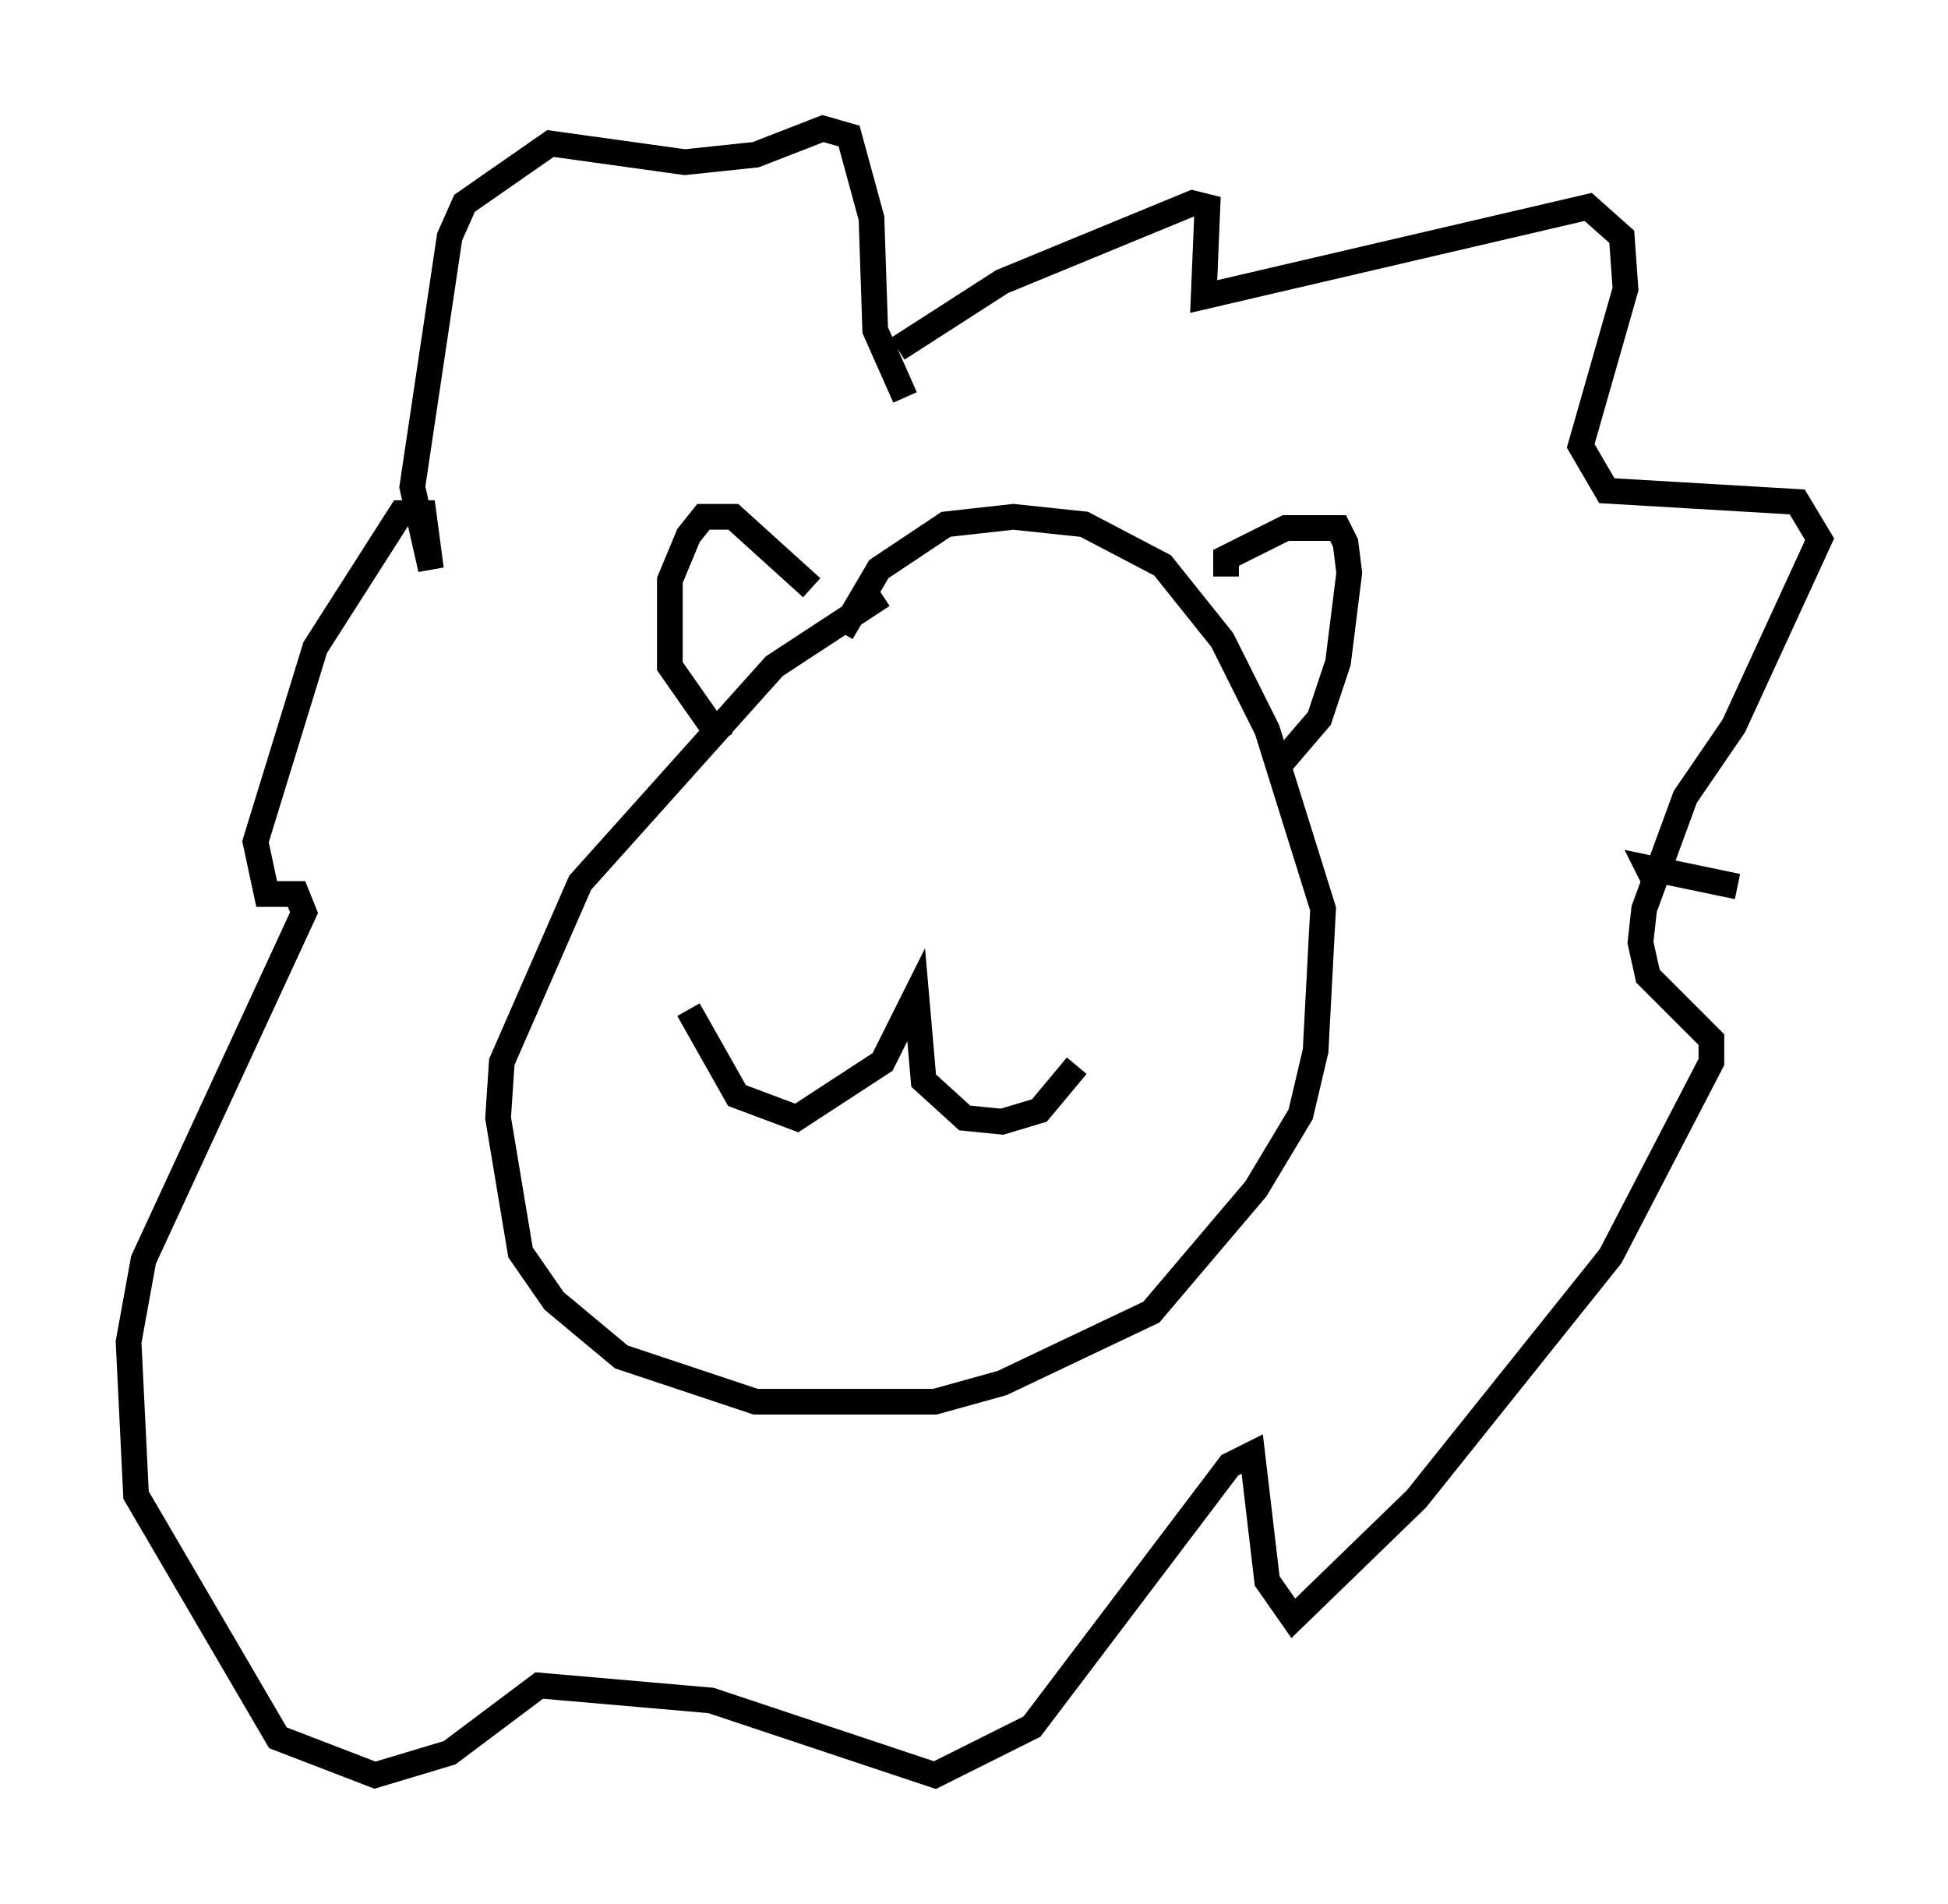 <?xml version="1.0" encoding="utf-8" ?>
<svg baseProfile="full" height="74.056" version="1.1" width="75.799" xmlns="http://www.w3.org/2000/svg" xmlns:ev="http://www.w3.org/2001/xml-events" xmlns:xlink="http://www.w3.org/1999/xlink"><defs /><rect fill="white" height="74.056" width="75.799" x="0" y="0" /><path d="M36.229, 22.575 m-1.888, 0.581 l-4.212, 2.76 -7.553, 8.425 l-3.05, 6.972 -0.145, 2.179 l0.872, 5.229 1.307, 1.888 l2.615, 2.179 5.229, 1.743 l6.972, 0.0 2.615, -0.726 l5.81, -2.76 4.067, -4.793 l1.743, -2.905 0.581, -2.469 l0.291, -5.52 -2.179, -6.972 l-1.743, -3.486 -2.324, -2.905 l-3.05, -1.598 -2.76, -0.291 l-2.615, 0.291 -2.615, 1.743 l-1.453, 2.469 m-5.955, 14.67 l1.888, 3.341 2.324, 0.872 l3.341, -2.179 1.307, -2.615 l0.291, 3.341 1.598, 1.453 l1.453, 0.145 1.453, -0.436 l1.453, -1.743 m-8.86, -11.33 l0.0, 0.0 m13.073, -0.872 l0.0, 0.0 m-8.57, 5.665 l0.0, 0.0 m-9.441, -6.101 l-2.034, -2.905 0.0, -3.341 l0.726, -1.743 0.581, -0.726 l1.162, 0.0 3.05, 2.76 m16.123, -0.436 l0.0, -0.726 2.324, -1.162 l2.034, 0.0 0.291, 0.581 l0.145, 1.162 -0.436, 3.486 l-0.726, 2.179 -1.743, 2.034 m-14.67, -16.413 l4.067, -2.615 7.408, -3.05 l0.581, 0.145 -0.145, 3.486 l14.961, -3.486 1.307, 1.162 l0.145, 2.034 -1.743, 6.101 l1.017, 1.743 7.408, 0.436 l0.872, 1.453 -3.341, 7.263 l-1.888, 2.76 -1.598, 4.358 l-0.145, 1.307 0.291, 1.307 l2.469, 2.469 0.0, 0.872 l-3.922, 7.553 -7.553, 9.441 l-4.793, 4.648 -1.017, -1.453 l-0.581, -4.939 -0.872, 0.436 l-7.698, 10.168 -3.777, 1.888 l-8.715, -2.905 -6.682, -0.581 l-3.486, 2.615 -2.905, 0.872 l-3.777, -1.453 -5.52, -9.441 l-0.291, -5.955 0.581, -3.196 l6.246, -13.508 -0.291, -0.726 l-1.162, 0.0 -0.436, -2.034 l2.324, -7.553 3.341, -5.229 l0.872, 0.0 0.291, 2.179 l-0.726, -3.196 1.453, -9.732 l0.581, -1.307 3.341, -2.324 l5.229, 0.726 2.76, -0.291 l2.615, -1.017 1.017, 0.291 l0.872, 3.196 0.145, 4.358 l1.162, 2.615 m29.195, 18.883 l-0.291, -0.581 3.486, 0.726 " fill="none" stroke="black" stroke-width="1" /></svg>